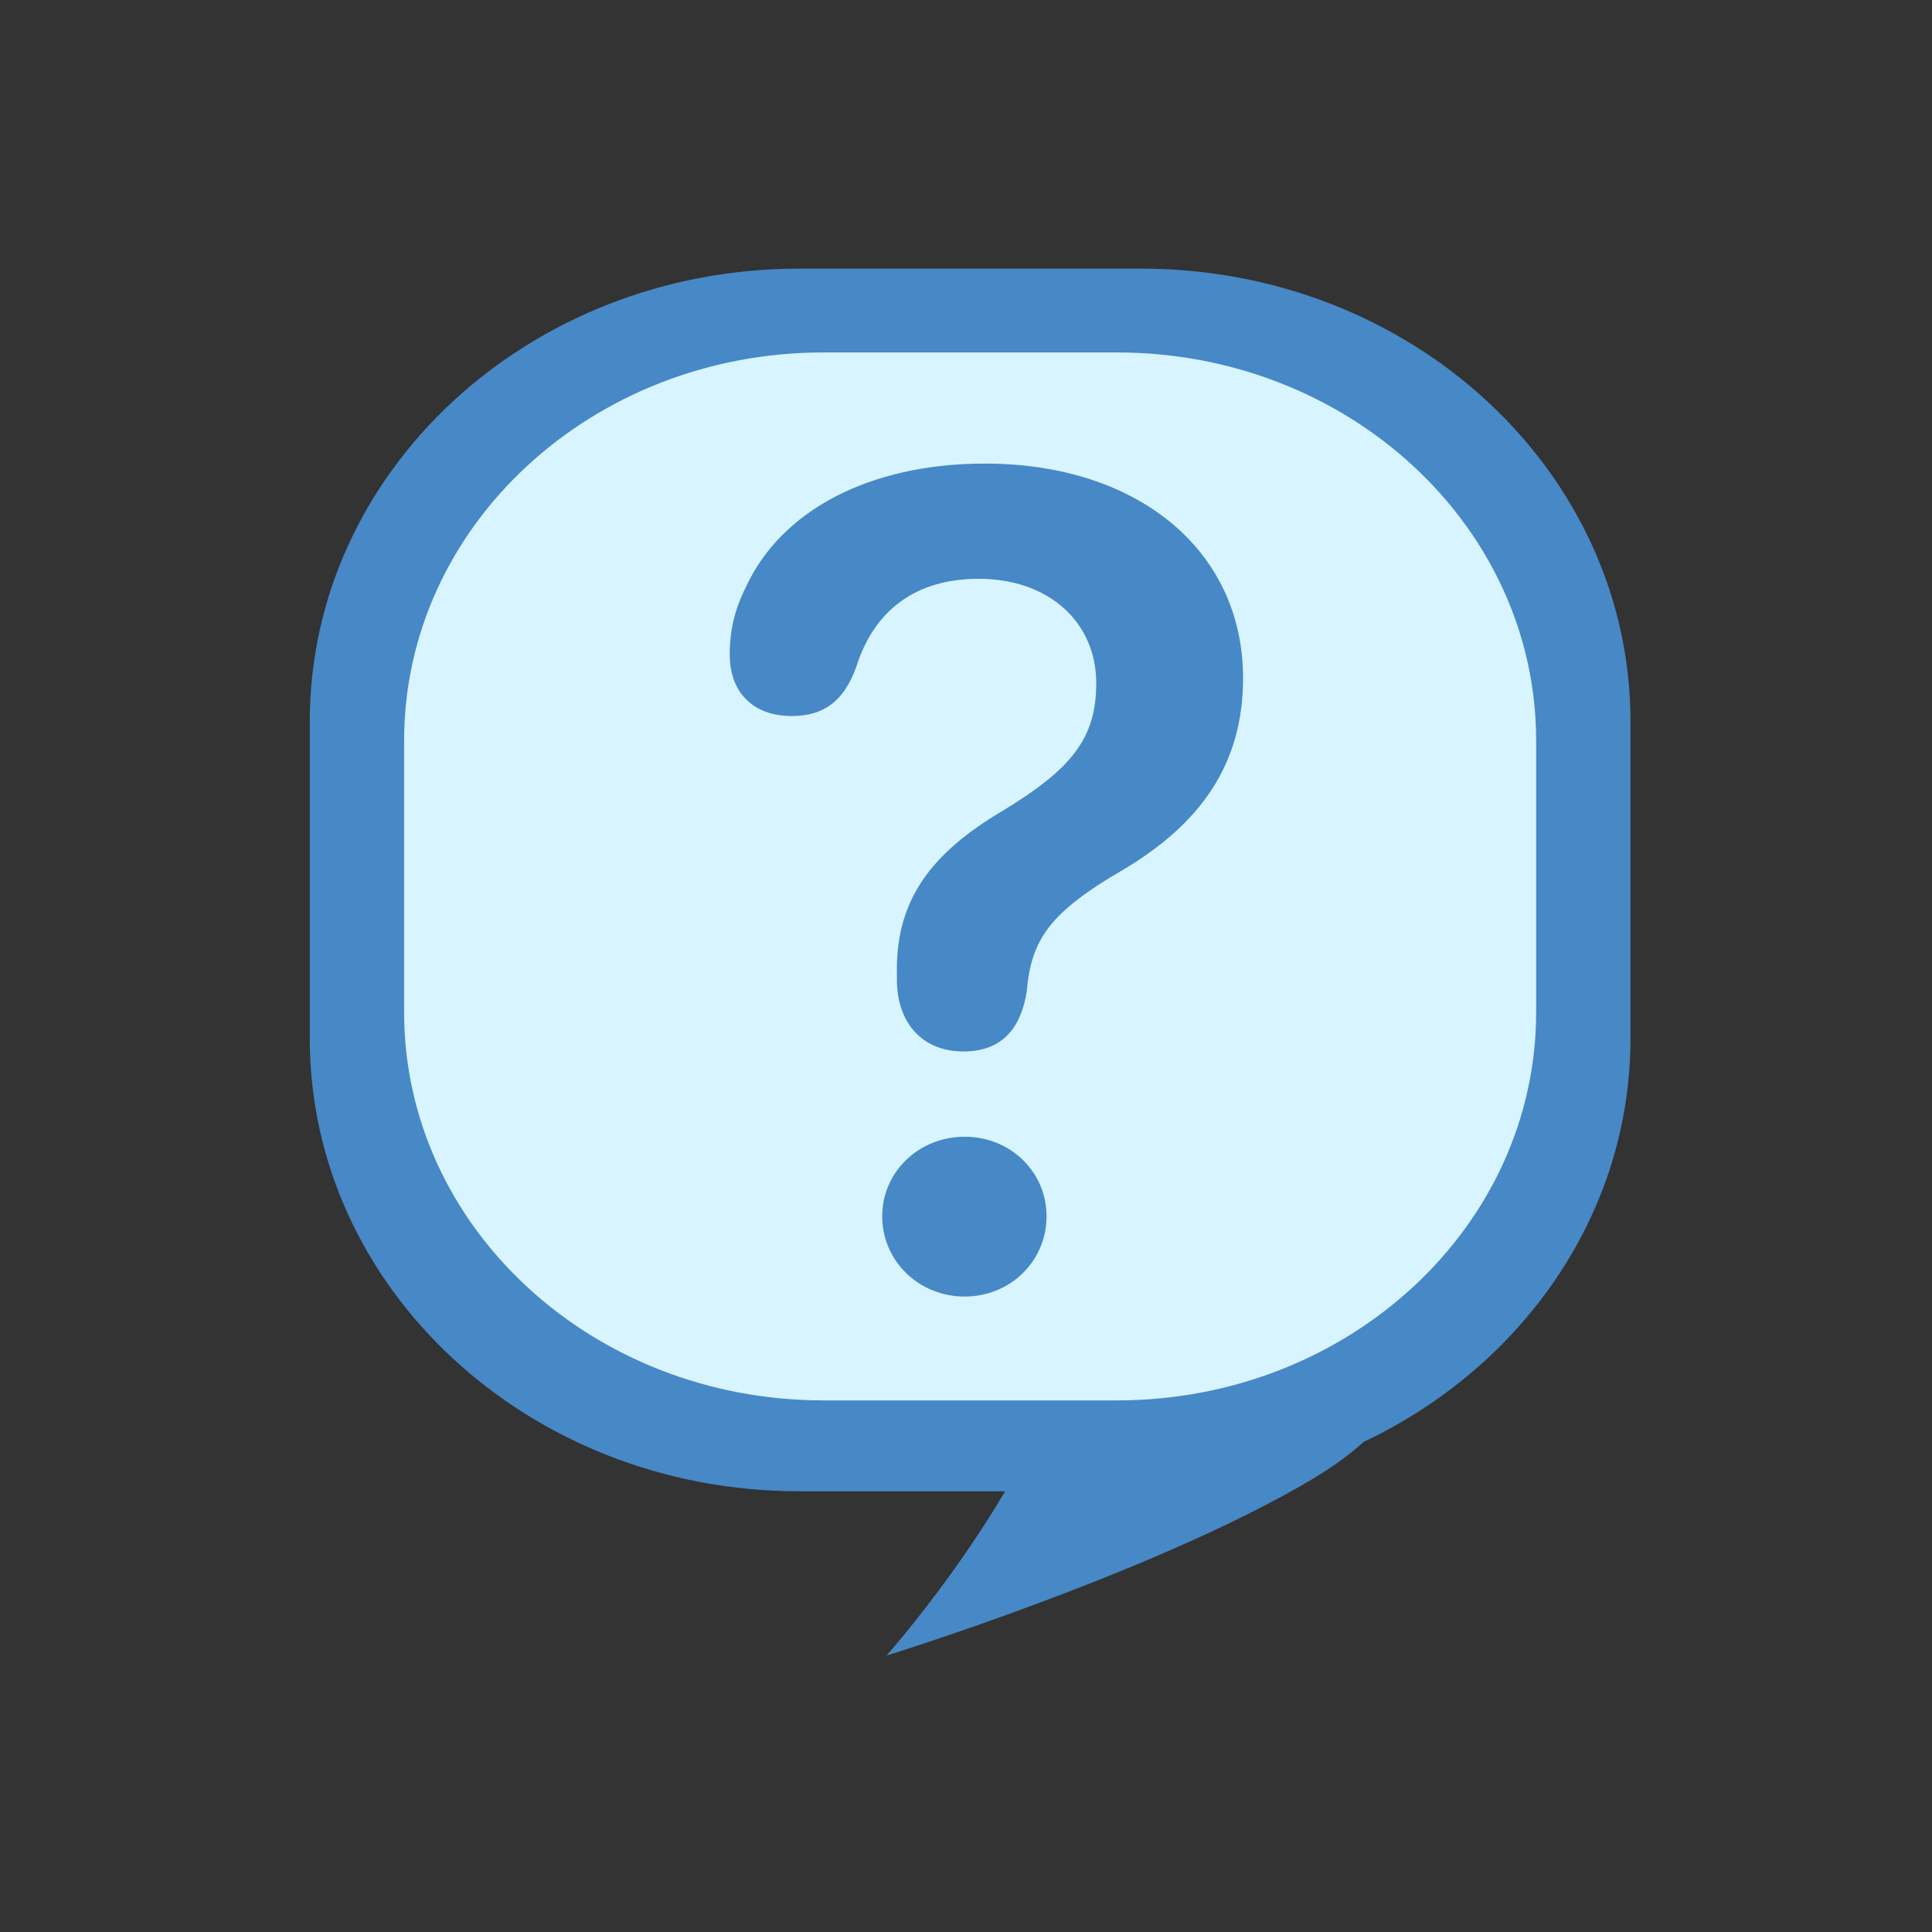 <svg xmlns="http://www.w3.org/2000/svg" width="1em" version="1.1" height="1em"  viewBox="0 0 1024 1024">
<rect x="0" y="0" width="1024" height="1024" fill="#333333" stroke="none"/>
<g>
<g opacity="1">
<path d="M423.447 142.388L604.928 142.388C748.113 142.388 864.188 249.843 864.188 382.395L864.188 550.399C864.188 682.952 748.113 790.406 604.928 790.406L423.447 790.406C280.262 790.406 164.188 682.952 164.188 550.399L164.188 382.395C164.188 249.843 280.262 142.388 423.447 142.388Z" fill="#4788c7" fill-rule="evenodd" opacity="1" stroke="none"/>
<path d="M469.884 877.489C469.884 877.489 660.899 662.53 516.399 610.072C435.924 580.857 842.227 521.866 806.943 581.183C750.595 675.912 779.746 733.802 695.633 783.919C612.581 833.404 469.884 877.489 469.884 877.489Z" fill="#4788c7" fill-rule="evenodd" opacity="1" stroke="none"/>
</g>
<path d="M436.41 186.798L591.965 186.798C714.695 186.798 814.188 278.902 814.188 392.519L814.188 536.523C814.188 650.139 714.695 742.243 591.965 742.243L436.41 742.243C313.68 742.243 214.188 650.139 214.188 536.523L214.188 392.519C214.188 278.902 313.68 186.798 436.41 186.798Z" fill="#d7f4ff" fill-rule="evenodd" opacity="1" stroke="none"/>
<path clip-path="url(#TextBounds)" d="M510.69 557.298C531.044 557.298 541.221 545.026 544.214 525.271C546.608 498.033 556.186 483.666 595.397 460.918C636.104 436.673 658.852 405.245 658.852 359.45C658.852 291.804 603.179 245.71 522.064 245.71C460.405 245.71 413.712 270.852 395.154 311.559C389.467 322.933 386.773 334.008 386.773 346.878C386.773 366.933 399.045 379.504 419.698 379.504C436.16 379.504 447.235 372.021 453.82 353.463C463.398 323.232 485.548 306.77 518.772 306.77C555.588 306.77 581.03 329.518 581.03 362.144C581.03 390.878 568.458 407.34 531.343 429.789C493.929 451.939 475.371 476.482 475.371 513.598L475.371 519.285C475.371 541.135 487.942 557.298 510.69 557.298ZM511.289 687.201C535.534 687.201 554.69 668.344 554.69 644.698C554.69 621.052 535.534 602.495 511.289 602.495C487.044 602.495 467.589 621.052 467.589 644.698C467.589 668.344 487.044 687.201 511.289 687.201Z" fill="#4788c7" fill-rule="evenodd" opacity="1" stroke="none"/>
</g>
</svg>
